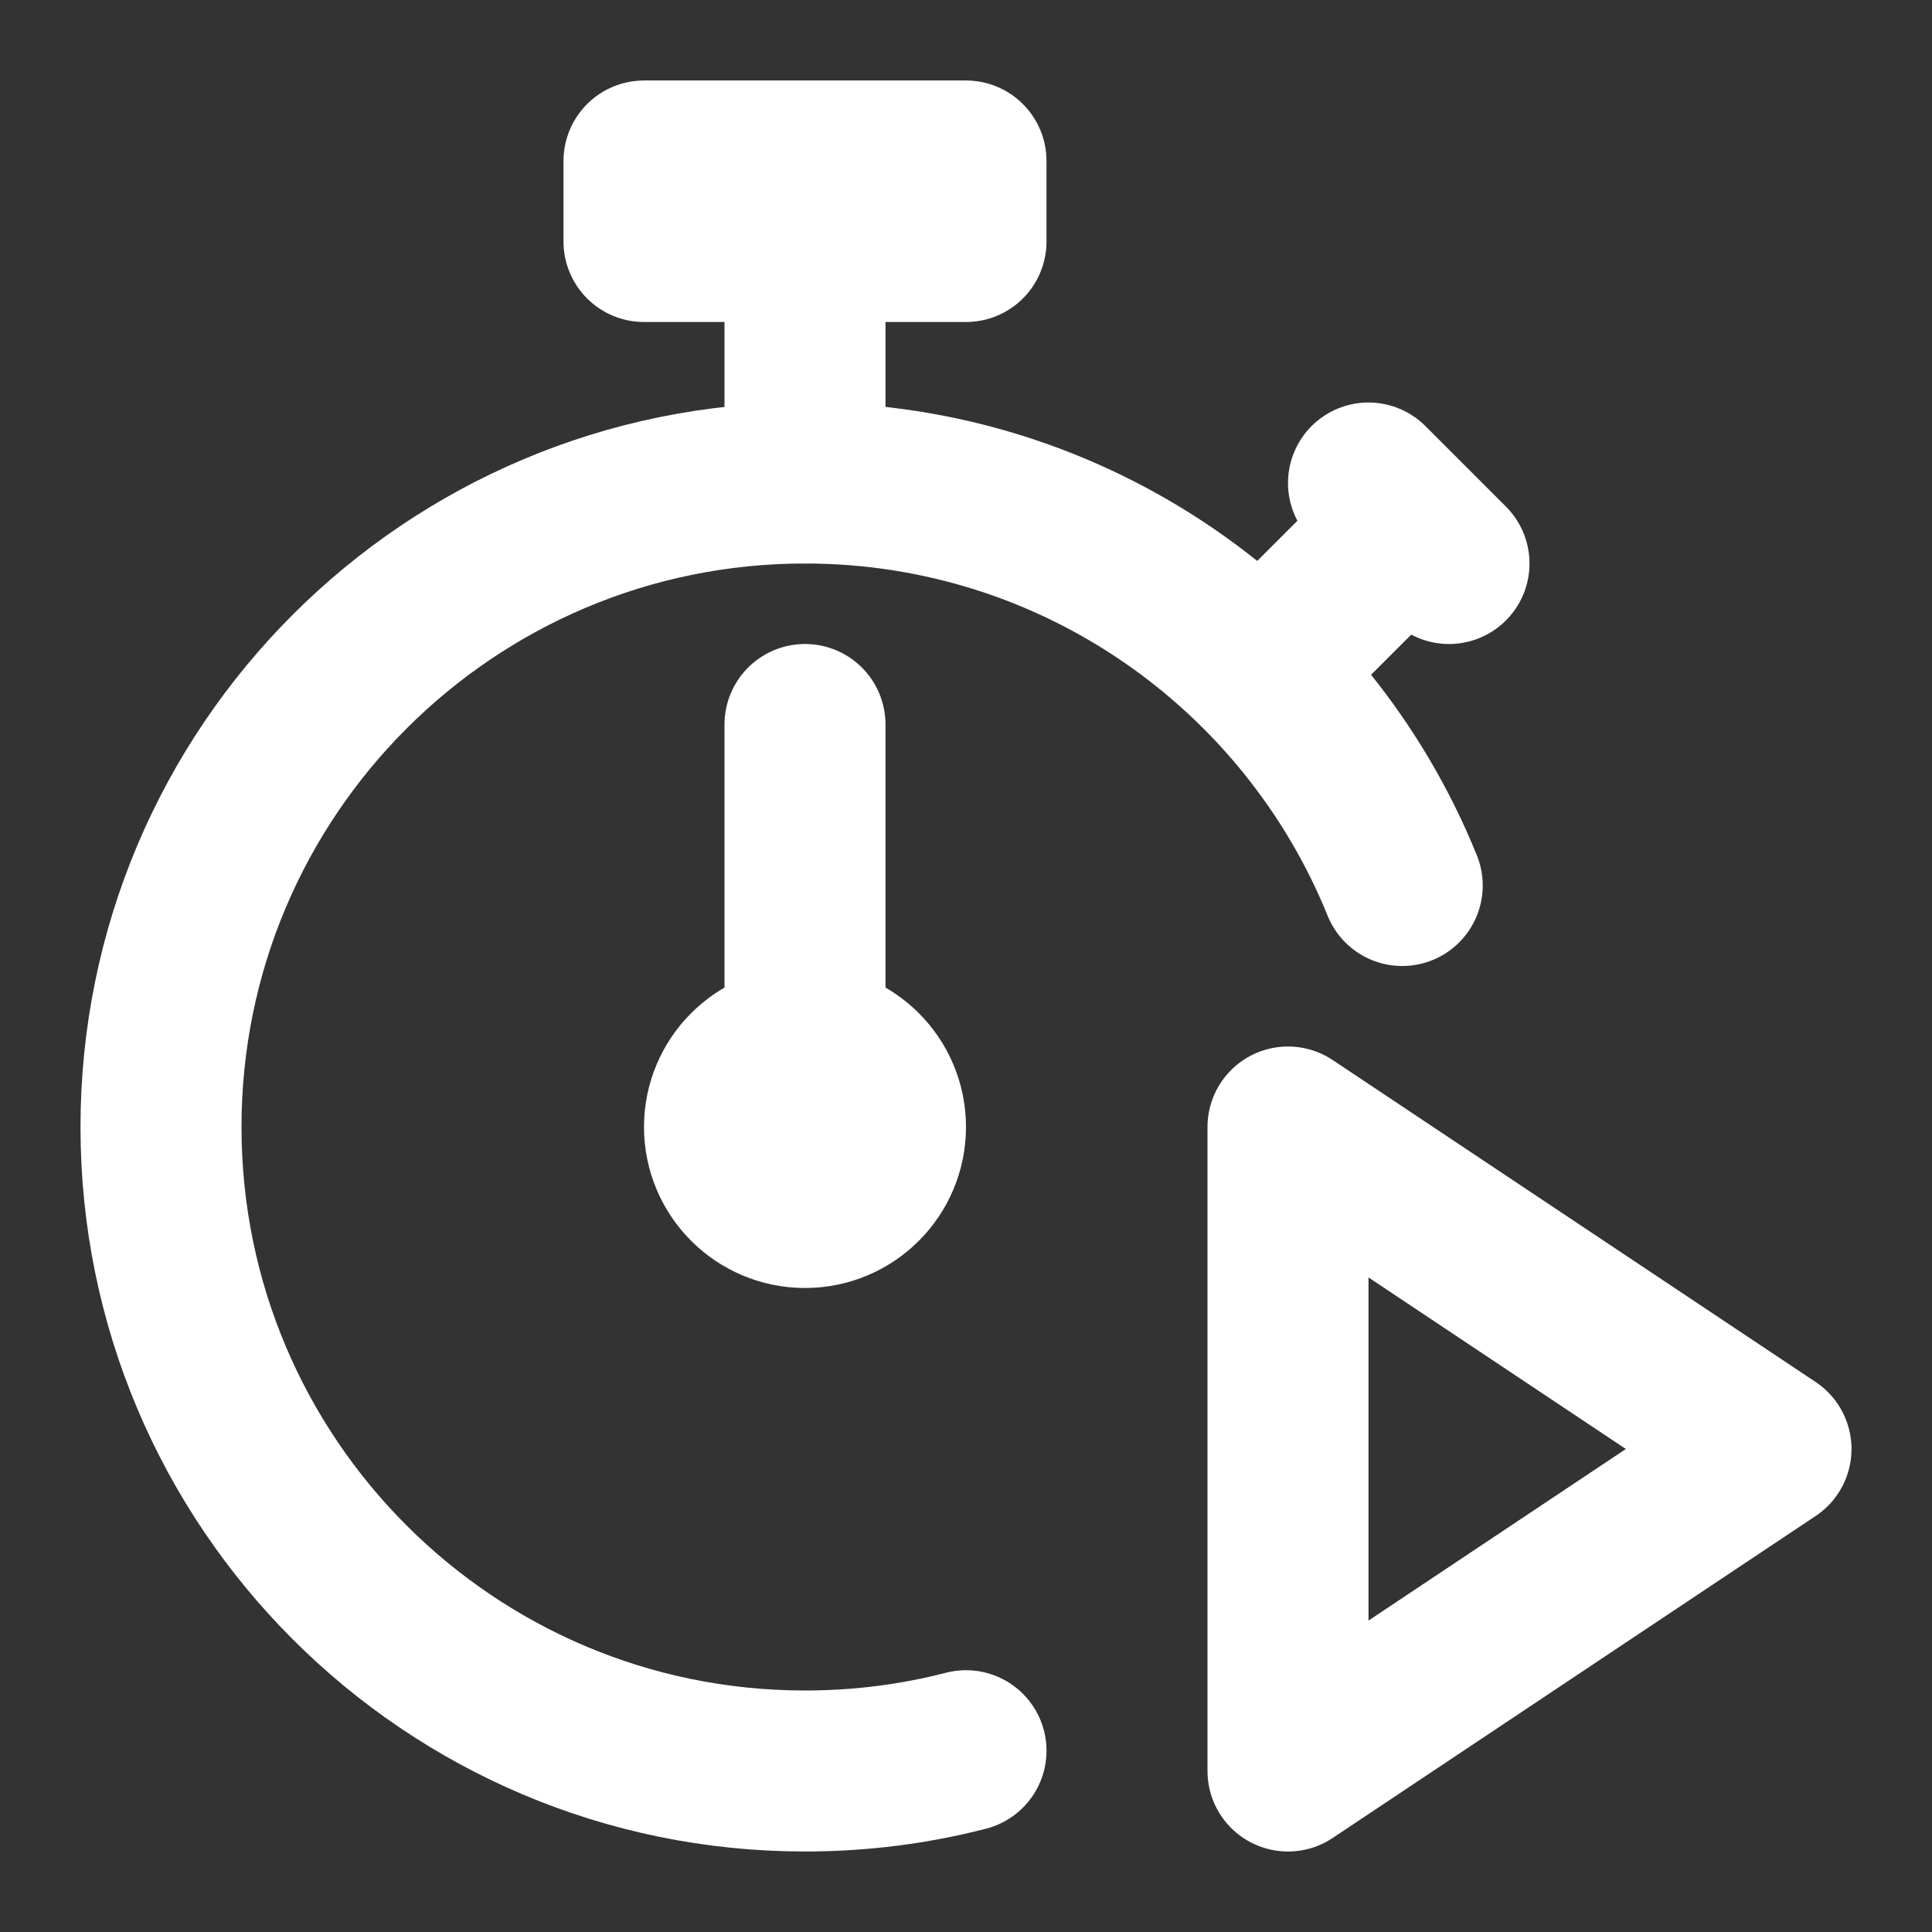 <svg width="24" height="24" viewBox="0 0 24 24" fill="none" xmlns="http://www.w3.org/2000/svg">
<rect x="0" y="0" width="24" height="24" fill="#333333" stroke="none"/>
<path d="M16 22V14L22 18L16 22Z" stroke="white" stroke-width="2" stroke-linecap="round" stroke-linejoin="round"/>
<path d="M17.419 11C16.232 8.068 13.357 6 10 6C5.582 6 2 9.582 2 14C2 18.418 5.582 22 10 22C10.691 22 11.361 21.913 12 21.748" stroke="white" stroke-width="2" stroke-linecap="round" stroke-linejoin="round"/>
<path d="M10 6V4" stroke="white" stroke-width="2" stroke-linecap="round" stroke-linejoin="round"/>
<path d="M12 2H8V3H12V2Z" stroke="white" stroke-width="2" stroke-linecap="round" stroke-linejoin="round"/>
<path d="M16 8L17 7" stroke="white" stroke-width="2" stroke-linecap="round" stroke-linejoin="round"/>
<path d="M17 6L18 7" stroke="white" stroke-width="2" stroke-linecap="round" stroke-linejoin="round"/>
<path d="M10 15C10.552 15 11 14.552 11 14C11 13.448 10.552 13 10 13C9.448 13 9 13.448 9 14C9 14.552 9.448 15 10 15Z" stroke="white" stroke-width="2" stroke-linecap="round" stroke-linejoin="round"/>
<path d="M10 13V9" stroke="white" stroke-width="2" stroke-linecap="round" stroke-linejoin="round"/>
</svg>
